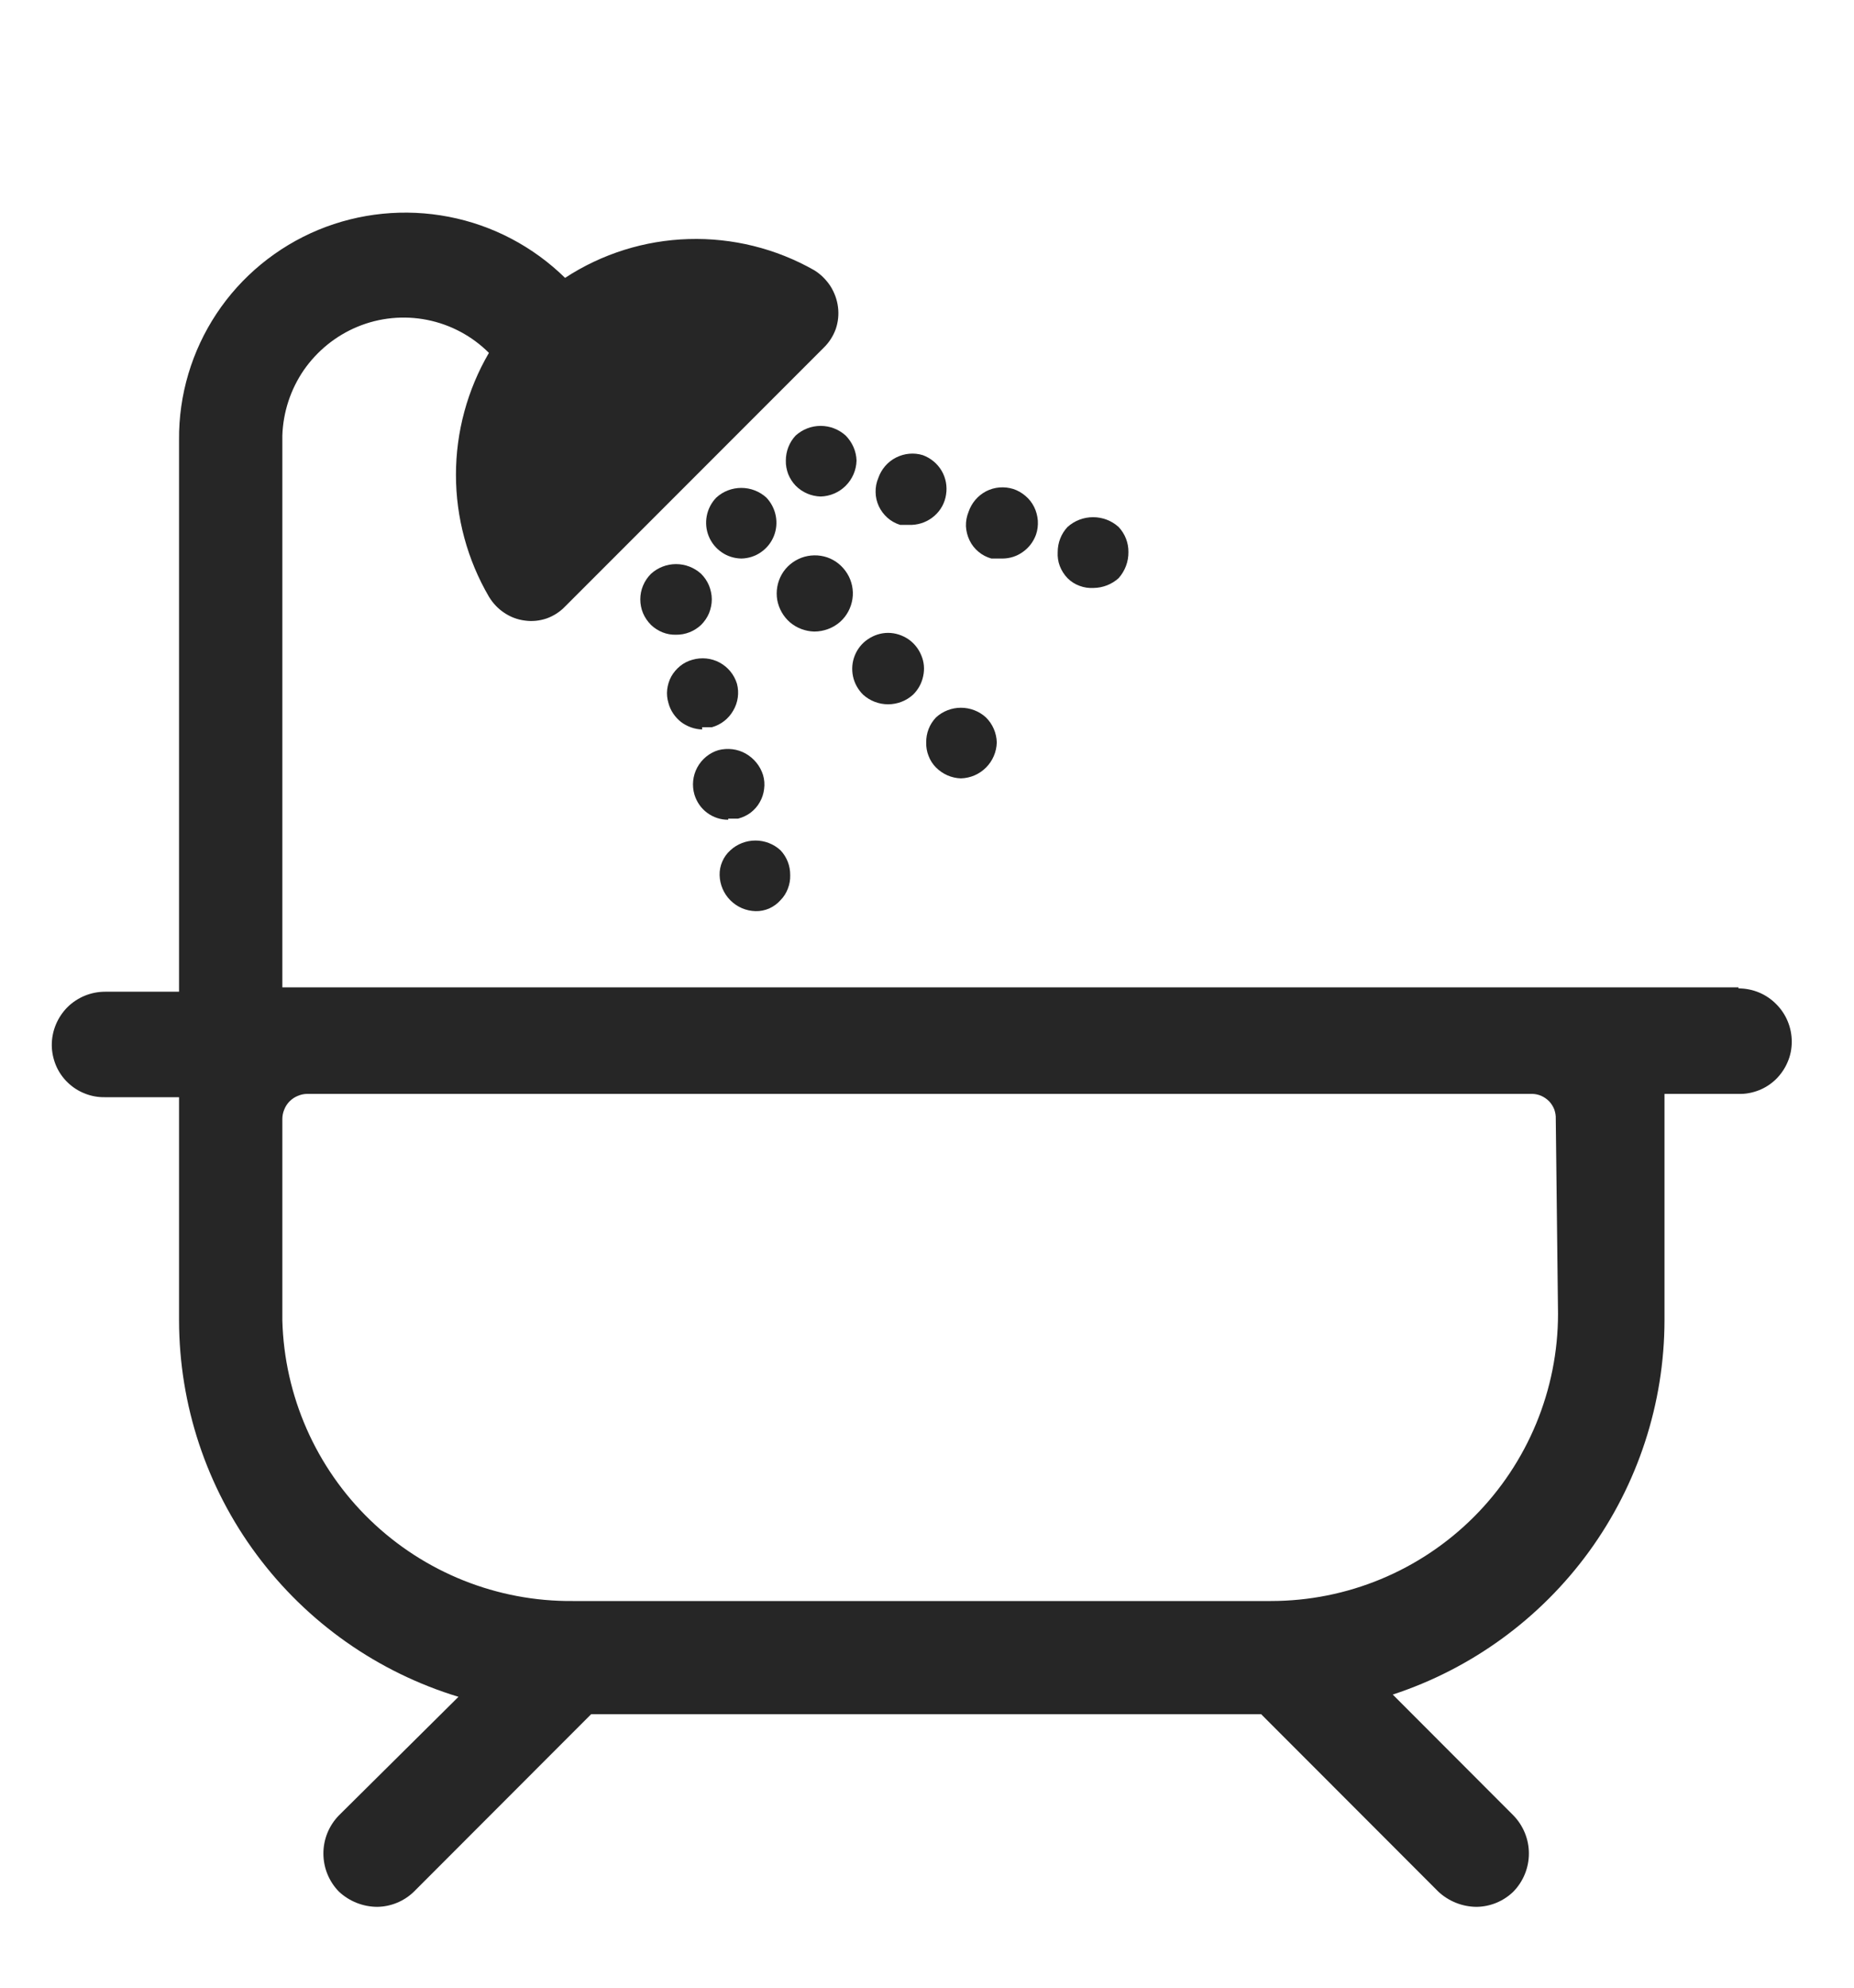 <svg width="14" height="15" viewBox="0 0 14 15" fill="none" xmlns="http://www.w3.org/2000/svg">
<path d="M13.128 7.451H2.132V3.287C2.138 3.11 2.194 2.939 2.294 2.793C2.395 2.648 2.535 2.534 2.699 2.466C2.865 2.397 3.049 2.379 3.225 2.414C3.402 2.449 3.565 2.536 3.692 2.663C3.529 2.942 3.443 3.26 3.443 3.583C3.443 3.906 3.529 4.224 3.692 4.503C3.721 4.551 3.76 4.593 3.807 4.624C3.854 4.656 3.907 4.676 3.963 4.683C4.019 4.691 4.075 4.685 4.128 4.667C4.181 4.648 4.229 4.617 4.267 4.577L6.222 2.622C6.262 2.583 6.292 2.535 6.311 2.483C6.329 2.43 6.335 2.374 6.328 2.318C6.321 2.261 6.301 2.207 6.27 2.158C6.238 2.11 6.197 2.069 6.148 2.039C5.859 1.875 5.531 1.794 5.199 1.804C4.868 1.814 4.545 1.915 4.267 2.097C4.026 1.861 3.721 1.7 3.389 1.636C3.058 1.572 2.715 1.606 2.403 1.735C2.09 1.865 1.822 2.085 1.635 2.367C1.448 2.649 1.349 2.981 1.352 3.32V7.484H0.794C0.687 7.484 0.585 7.526 0.509 7.601C0.434 7.677 0.391 7.779 0.391 7.886C0.391 7.938 0.402 7.99 0.422 8.039C0.442 8.087 0.472 8.131 0.51 8.168C0.547 8.204 0.591 8.233 0.64 8.252C0.689 8.272 0.741 8.281 0.794 8.28H1.352V9.964C1.353 10.601 1.558 11.221 1.938 11.732C2.318 12.244 2.853 12.62 3.462 12.805L2.559 13.7C2.484 13.777 2.442 13.88 2.442 13.987C2.442 14.095 2.484 14.198 2.559 14.275C2.637 14.348 2.74 14.389 2.847 14.39C2.951 14.389 3.051 14.348 3.126 14.275L4.464 12.936H9.523L10.861 14.275C10.939 14.348 11.042 14.389 11.149 14.39C11.253 14.389 11.353 14.348 11.428 14.275C11.503 14.198 11.545 14.095 11.545 13.987C11.545 13.88 11.503 13.777 11.428 13.7L10.517 12.788C11.112 12.593 11.631 12.215 12 11.708C12.368 11.201 12.568 10.591 12.569 9.964V8.255H13.128C13.18 8.257 13.232 8.247 13.281 8.228C13.33 8.209 13.374 8.18 13.412 8.143C13.449 8.106 13.479 8.062 13.499 8.014C13.52 7.966 13.53 7.914 13.53 7.861C13.53 7.755 13.488 7.652 13.412 7.577C13.337 7.501 13.235 7.459 13.128 7.459V7.451ZM11.765 9.914C11.765 10.489 11.536 11.041 11.13 11.447C10.723 11.854 10.172 12.082 9.597 12.082H4.325C3.755 12.087 3.205 11.867 2.795 11.471C2.385 11.075 2.147 10.534 2.132 9.964V8.444C2.132 8.42 2.137 8.395 2.147 8.372C2.156 8.349 2.17 8.328 2.187 8.311C2.205 8.293 2.226 8.279 2.249 8.27C2.272 8.26 2.296 8.255 2.321 8.255H11.568C11.592 8.255 11.616 8.26 11.639 8.27C11.661 8.28 11.681 8.294 11.698 8.311C11.715 8.329 11.728 8.35 11.737 8.373C11.745 8.396 11.749 8.42 11.748 8.444L11.765 9.914Z" fill="black" fill-opacity="0.85"/>
<path d="M5.598 4.215C5.65 4.214 5.702 4.198 5.745 4.168C5.789 4.138 5.823 4.096 5.843 4.047C5.863 3.998 5.868 3.945 5.858 3.893C5.848 3.841 5.823 3.793 5.787 3.755C5.735 3.708 5.668 3.682 5.598 3.682C5.528 3.682 5.46 3.708 5.409 3.755C5.372 3.793 5.347 3.841 5.337 3.893C5.327 3.945 5.332 3.998 5.352 4.047C5.372 4.096 5.406 4.138 5.45 4.168C5.493 4.198 5.545 4.214 5.598 4.215Z" fill="black" fill-opacity="0.85"/>
<path d="M6.517 5.242C6.569 5.289 6.636 5.315 6.706 5.315C6.776 5.315 6.844 5.289 6.895 5.242C6.934 5.204 6.96 5.156 6.971 5.103C6.983 5.05 6.978 4.995 6.957 4.946C6.937 4.896 6.902 4.853 6.858 4.823C6.813 4.793 6.76 4.776 6.706 4.776C6.652 4.776 6.6 4.793 6.555 4.823C6.51 4.853 6.475 4.896 6.455 4.946C6.435 4.995 6.43 5.05 6.441 5.103C6.452 5.156 6.479 5.204 6.517 5.242Z" fill="black" fill-opacity="0.85"/>
<path d="M6.345 4.692C6.395 4.647 6.427 4.586 6.437 4.52C6.447 4.454 6.433 4.386 6.398 4.329C6.363 4.272 6.31 4.228 6.246 4.206C6.183 4.185 6.114 4.186 6.052 4.209C5.989 4.233 5.936 4.277 5.903 4.335C5.87 4.393 5.858 4.461 5.869 4.527C5.881 4.593 5.915 4.653 5.966 4.697C6.017 4.74 6.081 4.764 6.148 4.766C6.22 4.766 6.291 4.74 6.345 4.692Z" fill="black" fill-opacity="0.85"/>
<path d="M6.994 5.603C6.993 5.638 6.999 5.673 7.012 5.705C7.024 5.737 7.043 5.767 7.068 5.792C7.118 5.842 7.185 5.872 7.256 5.874C7.328 5.872 7.395 5.843 7.446 5.792C7.496 5.742 7.525 5.674 7.527 5.603C7.525 5.532 7.496 5.464 7.445 5.414C7.394 5.367 7.326 5.341 7.256 5.341C7.187 5.341 7.119 5.367 7.068 5.414C7.019 5.465 6.993 5.533 6.994 5.603Z" fill="black" fill-opacity="0.85"/>
<path d="M4.916 4.33C4.891 4.355 4.87 4.385 4.856 4.419C4.842 4.452 4.835 4.487 4.835 4.523C4.835 4.559 4.842 4.595 4.856 4.628C4.87 4.661 4.891 4.691 4.916 4.716C4.941 4.74 4.971 4.759 5.003 4.772C5.036 4.785 5.07 4.791 5.105 4.79C5.175 4.791 5.243 4.764 5.294 4.716C5.319 4.691 5.34 4.661 5.354 4.628C5.367 4.595 5.375 4.559 5.375 4.523C5.375 4.487 5.367 4.452 5.354 4.419C5.34 4.385 5.319 4.355 5.294 4.33C5.242 4.283 5.175 4.257 5.105 4.257C5.035 4.257 4.968 4.283 4.916 4.33Z" fill="black" fill-opacity="0.85"/>
<path d="M5.302 5.488H5.376C5.444 5.469 5.502 5.424 5.537 5.362C5.573 5.301 5.583 5.228 5.565 5.16C5.544 5.091 5.497 5.034 5.434 5C5.371 4.966 5.297 4.959 5.228 4.979C5.195 4.988 5.163 5.004 5.136 5.026C5.109 5.048 5.086 5.075 5.069 5.105C5.052 5.136 5.042 5.17 5.038 5.204C5.034 5.239 5.038 5.274 5.048 5.307C5.063 5.363 5.097 5.412 5.142 5.448C5.188 5.483 5.244 5.503 5.302 5.505V5.488Z" fill="black" fill-opacity="0.85"/>
<path d="M5.499 6.178H5.573C5.607 6.169 5.64 6.154 5.668 6.133C5.696 6.111 5.72 6.085 5.737 6.054C5.755 6.023 5.766 5.989 5.77 5.954C5.775 5.919 5.772 5.883 5.762 5.849C5.741 5.781 5.694 5.723 5.631 5.687C5.569 5.652 5.495 5.643 5.425 5.661C5.357 5.681 5.299 5.729 5.265 5.792C5.231 5.855 5.224 5.929 5.244 5.997C5.261 6.052 5.294 6.1 5.34 6.134C5.386 6.168 5.442 6.187 5.499 6.186V6.178Z" fill="black" fill-opacity="0.85"/>
<path d="M5.705 6.876C5.74 6.877 5.775 6.87 5.808 6.856C5.841 6.841 5.87 6.82 5.893 6.794C5.918 6.769 5.937 6.739 5.949 6.707C5.962 6.674 5.968 6.64 5.967 6.605C5.968 6.535 5.942 6.467 5.893 6.416C5.842 6.369 5.774 6.343 5.705 6.343C5.635 6.343 5.567 6.369 5.516 6.416C5.489 6.44 5.468 6.469 5.454 6.502C5.44 6.534 5.433 6.569 5.434 6.605C5.436 6.676 5.465 6.744 5.515 6.794C5.566 6.845 5.633 6.874 5.705 6.876Z" fill="black" fill-opacity="0.85"/>
<path d="M6.008 3.287C5.96 3.338 5.934 3.406 5.934 3.476C5.933 3.511 5.94 3.546 5.952 3.578C5.965 3.61 5.984 3.64 6.008 3.665C6.058 3.716 6.126 3.745 6.197 3.747C6.268 3.745 6.336 3.716 6.386 3.666C6.437 3.615 6.466 3.547 6.468 3.476C6.466 3.405 6.436 3.338 6.386 3.287C6.334 3.24 6.267 3.214 6.197 3.214C6.127 3.214 6.06 3.24 6.008 3.287Z" fill="black" fill-opacity="0.85"/>
<path d="M7.486 4.215H7.569C7.624 4.215 7.679 4.198 7.724 4.165C7.77 4.133 7.804 4.087 7.823 4.035C7.835 4.001 7.839 3.965 7.837 3.929C7.834 3.893 7.825 3.858 7.809 3.826C7.793 3.794 7.771 3.765 7.743 3.742C7.716 3.719 7.685 3.701 7.651 3.69C7.583 3.669 7.51 3.675 7.447 3.707C7.384 3.74 7.337 3.795 7.314 3.862C7.3 3.897 7.293 3.933 7.294 3.971C7.296 4.008 7.305 4.044 7.321 4.077C7.337 4.111 7.36 4.14 7.389 4.164C7.417 4.188 7.451 4.205 7.486 4.215Z" fill="black" fill-opacity="0.85"/>
<path d="M6.797 3.961H6.887C6.95 3.958 7.01 3.934 7.057 3.892C7.104 3.851 7.135 3.794 7.144 3.732C7.154 3.67 7.142 3.606 7.11 3.552C7.078 3.498 7.028 3.457 6.969 3.435C6.902 3.414 6.829 3.421 6.766 3.453C6.703 3.485 6.655 3.541 6.632 3.608C6.618 3.641 6.611 3.678 6.612 3.714C6.612 3.751 6.621 3.787 6.636 3.82C6.652 3.854 6.674 3.883 6.702 3.908C6.729 3.932 6.762 3.95 6.797 3.961Z" fill="black" fill-opacity="0.85"/>
<path d="M8.258 4.437C8.328 4.436 8.395 4.41 8.447 4.363C8.495 4.309 8.522 4.239 8.521 4.166C8.522 4.096 8.495 4.028 8.447 3.977C8.394 3.929 8.326 3.903 8.254 3.903C8.183 3.903 8.114 3.929 8.061 3.977C8.013 4.028 7.987 4.096 7.987 4.166C7.985 4.202 7.99 4.239 8.003 4.272C8.016 4.306 8.036 4.337 8.061 4.363C8.087 4.389 8.118 4.409 8.152 4.421C8.186 4.434 8.222 4.439 8.258 4.437Z" fill="black" fill-opacity="0.85"/>
</svg>
